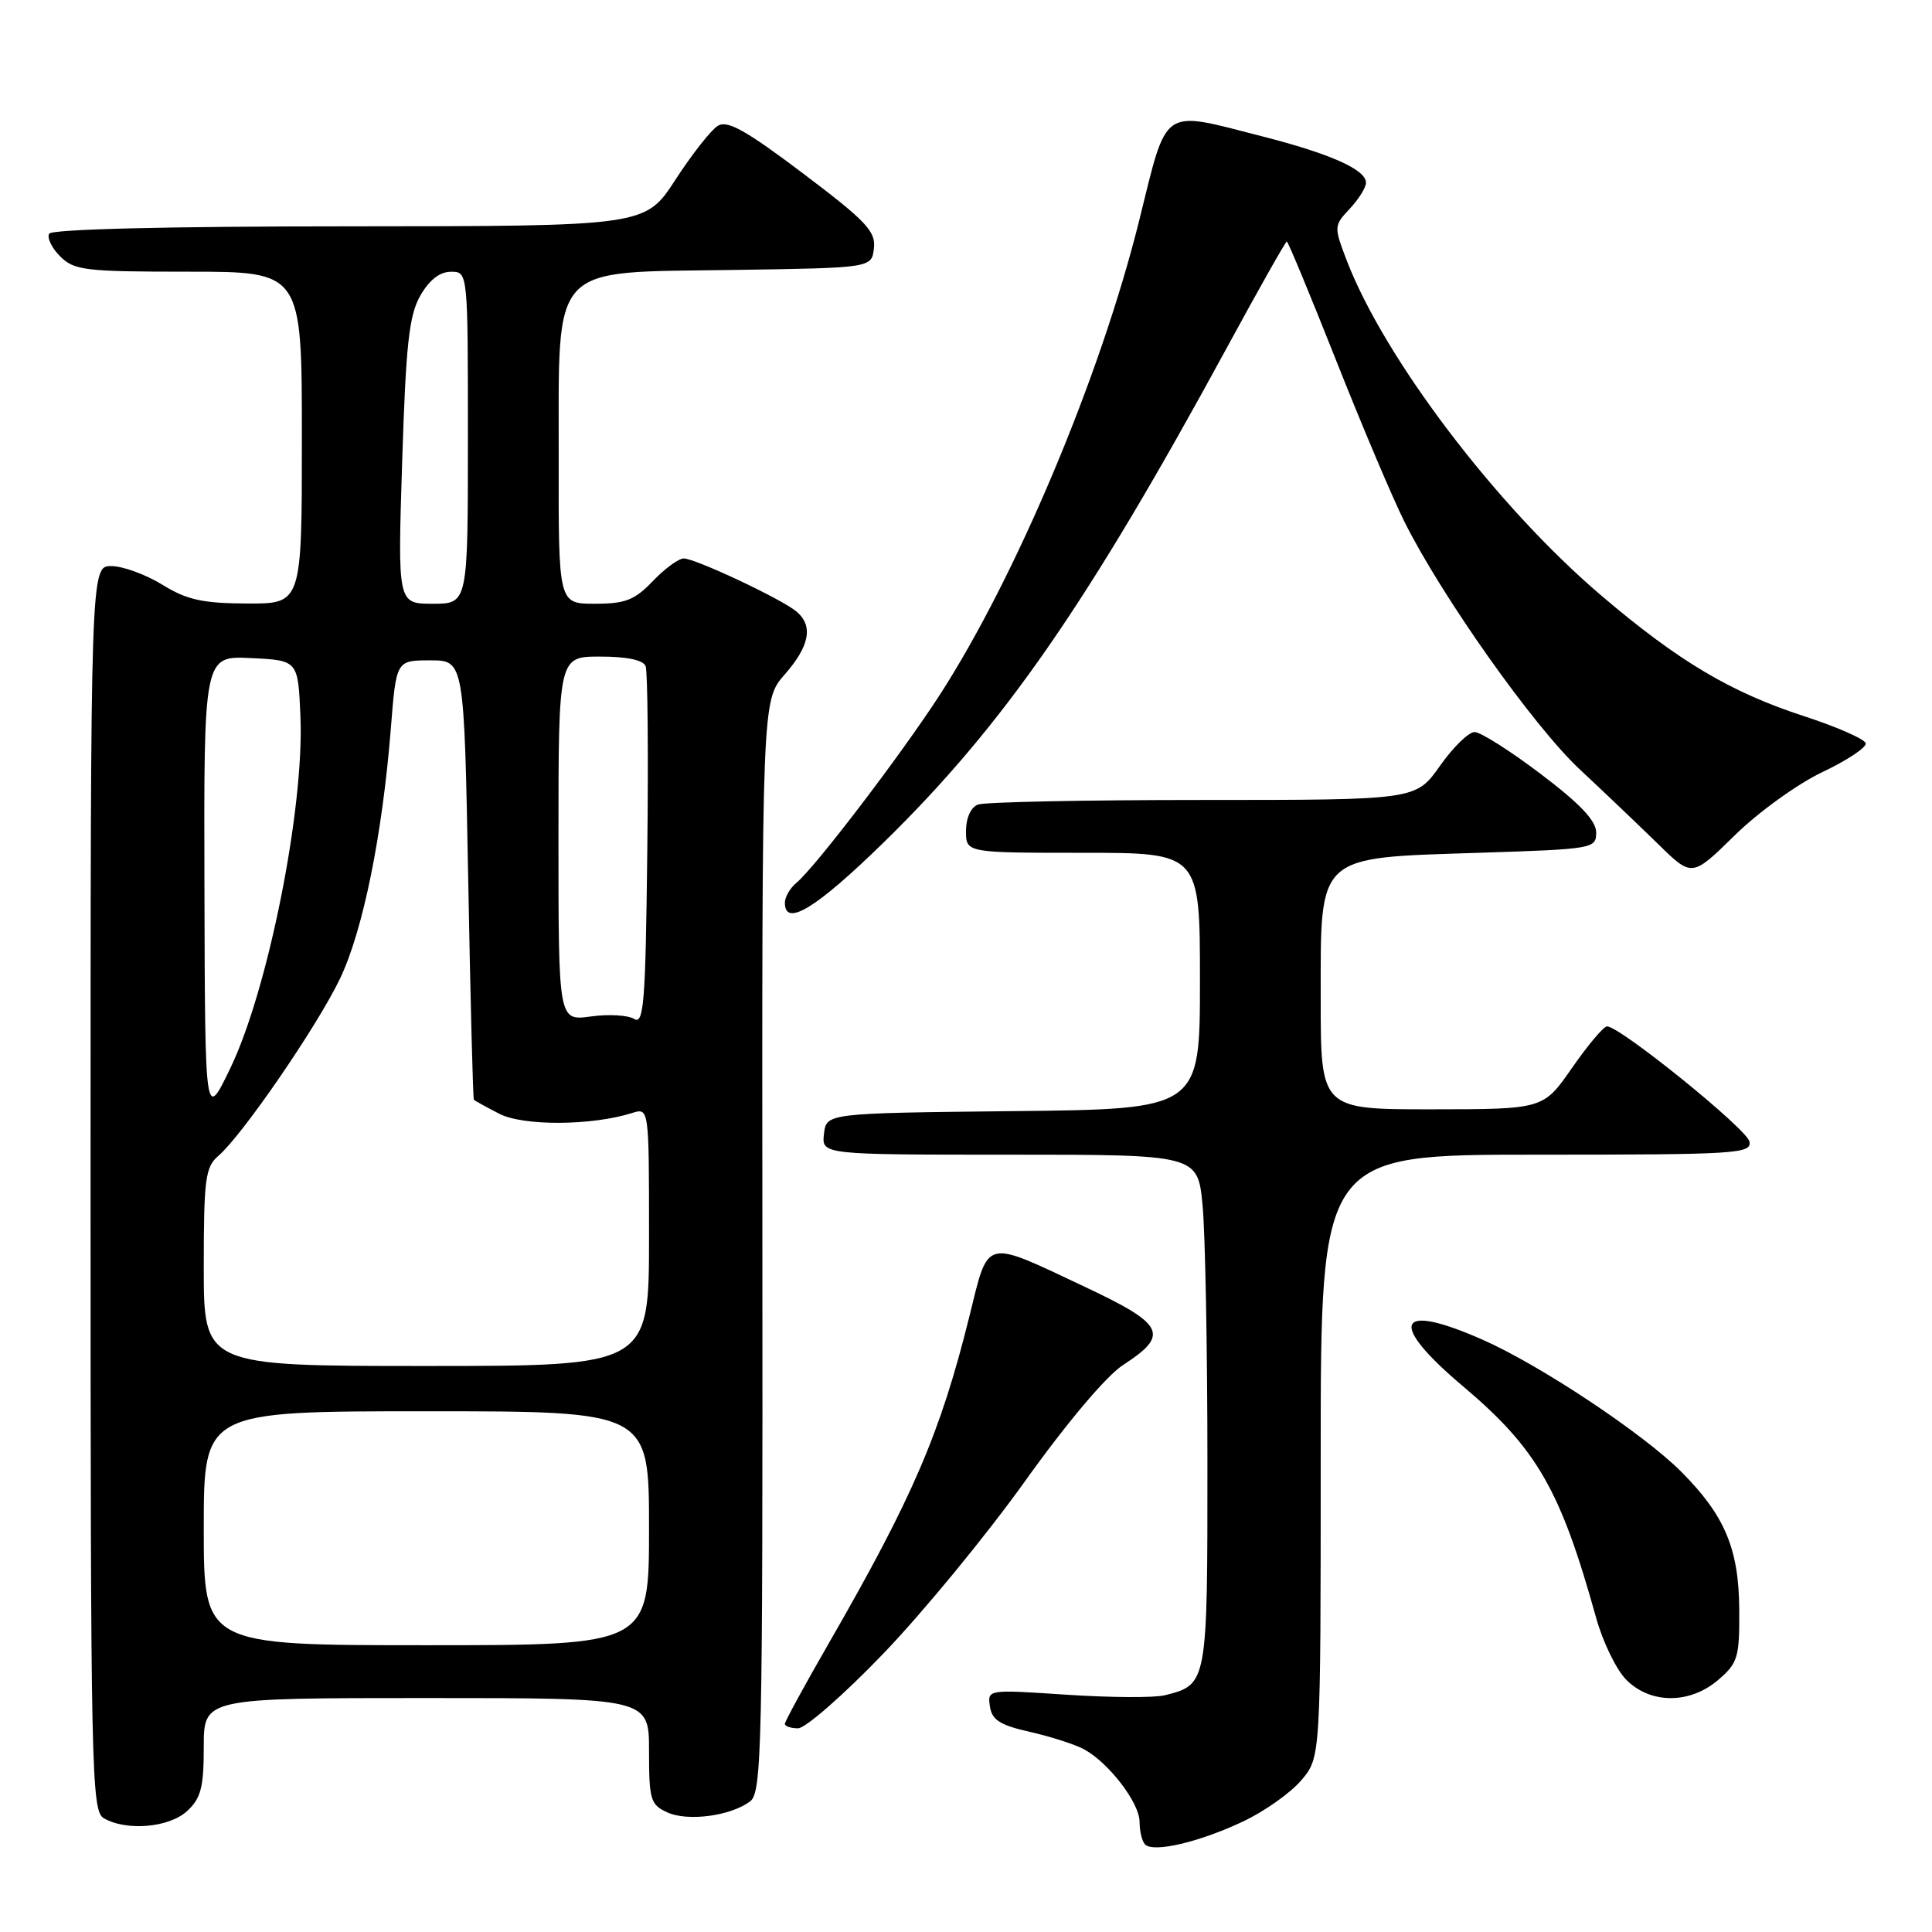 <?xml version="1.0" encoding="UTF-8" standalone="no"?>
<!DOCTYPE svg PUBLIC "-//W3C//DTD SVG 1.1//EN" "http://www.w3.org/Graphics/SVG/1.1/DTD/svg11.dtd" >
<svg xmlns="http://www.w3.org/2000/svg" xmlns:xlink="http://www.w3.org/1999/xlink" version="1.1" viewBox="0 0 256 256">
 <g >
 <path fill="currentColor"
d=" M 164.70 241.36 C 167.57 240.01 171.05 237.54 172.45 235.87 C 175.00 232.85 175.00 232.85 175.00 192.92 C 175.00 153.00 175.00 153.00 203.57 153.00 C 230.17 153.00 232.12 152.88 231.81 151.26 C 231.49 149.61 214.67 136.00 212.94 136.00 C 212.49 136.00 210.41 138.47 208.31 141.49 C 204.50 146.98 204.50 146.98 189.75 146.99 C 175.00 147.00 175.00 147.00 175.00 132.39 C 175.00 113.06 174.31 113.70 195.97 113.00 C 211.14 112.51 211.50 112.45 211.50 110.31 C 211.50 108.75 209.36 106.49 204.16 102.56 C 200.13 99.50 196.18 97.00 195.39 97.00 C 194.60 97.00 192.53 99.02 190.79 101.50 C 187.61 106.00 187.61 106.00 159.39 106.00 C 143.87 106.00 130.45 106.27 129.58 106.61 C 128.64 106.97 128.00 108.39 128.00 110.11 C 128.00 113.00 128.00 113.00 143.50 113.00 C 159.00 113.00 159.00 113.00 159.00 129.98 C 159.00 146.97 159.00 146.97 134.25 147.23 C 109.50 147.50 109.50 147.50 109.18 150.25 C 108.87 153.00 108.87 153.00 133.79 153.00 C 158.71 153.00 158.71 153.00 159.35 159.75 C 159.70 163.46 159.99 178.73 159.99 193.68 C 160.00 223.19 160.00 223.21 154.34 224.63 C 152.96 224.98 147.10 224.94 141.33 224.56 C 130.85 223.86 130.84 223.86 131.17 226.11 C 131.43 227.91 132.50 228.59 136.50 229.49 C 139.25 230.12 142.46 231.15 143.64 231.79 C 146.93 233.58 151.00 238.89 151.00 241.41 C 151.00 242.65 151.33 244.00 151.73 244.40 C 152.85 245.52 158.90 244.10 164.70 241.36 Z  M 24.81 239.96 C 26.63 238.27 27.00 236.82 27.00 231.46 C 27.00 225.00 27.00 225.00 56.50 225.00 C 86.00 225.00 86.00 225.00 86.00 232.02 C 86.00 238.48 86.19 239.13 88.42 240.15 C 91.12 241.38 96.74 240.64 99.36 238.72 C 100.95 237.56 101.07 232.30 101.02 165.14 C 100.96 92.81 100.96 92.81 103.98 89.37 C 107.30 85.59 107.79 82.90 105.51 81.01 C 103.50 79.34 92.13 74.00 90.60 74.00 C 89.92 74.00 88.08 75.35 86.50 77.00 C 84.09 79.52 82.86 80.00 78.81 80.00 C 74.00 80.00 74.00 80.00 74.03 60.75 C 74.07 34.55 72.60 36.14 97.18 35.77 C 115.50 35.50 115.50 35.50 115.80 32.90 C 116.06 30.66 114.78 29.30 106.42 22.99 C 98.83 17.26 96.38 15.89 95.12 16.67 C 94.23 17.21 91.70 20.42 89.50 23.81 C 85.50 29.97 85.50 29.97 46.31 29.99 C 22.27 29.99 6.89 30.37 6.52 30.96 C 6.20 31.49 6.84 32.84 7.96 33.96 C 9.83 35.83 11.24 36.00 25.00 36.00 C 40.00 36.00 40.00 36.00 40.00 58.00 C 40.00 80.00 40.00 80.00 32.75 79.97 C 26.83 79.94 24.77 79.49 21.50 77.47 C 19.30 76.12 16.26 75.01 14.75 75.01 C 12.00 75.00 12.00 75.00 12.00 157.45 C 12.00 234.92 12.11 239.96 13.75 240.92 C 16.75 242.67 22.44 242.17 24.81 239.96 Z  M 117.00 219.16 C 122.22 213.74 130.69 203.44 135.81 196.28 C 141.37 188.50 146.61 182.30 148.80 180.88 C 155.00 176.86 154.35 175.51 143.83 170.55 C 130.21 164.14 131.05 163.92 128.43 174.50 C 124.60 189.92 120.94 198.43 109.86 217.67 C 106.64 223.26 104.00 228.10 104.00 228.42 C 104.00 228.74 104.79 229.01 105.75 229.01 C 106.71 229.02 111.78 224.59 117.00 219.16 Z  M 227.69 222.58 C 230.27 220.37 230.50 219.61 230.46 213.33 C 230.42 205.22 228.54 200.78 222.73 194.97 C 217.70 189.94 204.10 180.90 196.48 177.53 C 184.99 172.45 183.82 175.23 193.87 183.70 C 203.65 191.96 206.78 197.40 211.49 214.35 C 212.38 217.57 214.19 221.29 215.51 222.60 C 218.73 225.82 223.94 225.81 227.69 222.58 Z  M 117.10 111.62 C 132.97 96.10 144.09 80.06 162.66 45.90 C 166.81 38.26 170.35 32.00 170.51 32.00 C 170.67 32.00 173.61 39.09 177.04 47.75 C 180.47 56.41 184.54 66.03 186.09 69.12 C 191.07 79.09 203.22 96.25 209.33 101.95 C 212.60 105.00 217.28 109.47 219.74 111.87 C 224.20 116.24 224.20 116.24 229.85 110.70 C 232.97 107.63 238.17 103.88 241.45 102.32 C 244.72 100.77 247.32 99.05 247.22 98.50 C 247.12 97.95 243.46 96.34 239.09 94.91 C 229.33 91.74 222.40 87.62 212.14 78.88 C 198.30 67.09 183.39 47.44 178.42 34.44 C 176.74 30.03 176.75 29.89 178.85 27.66 C 180.03 26.40 181.00 24.85 181.00 24.21 C 181.00 22.48 176.31 20.38 167.26 18.07 C 153.73 14.61 154.75 13.91 150.94 29.25 C 145.81 49.88 134.65 76.41 124.49 92.13 C 119.35 100.06 108.04 114.89 105.54 116.97 C 104.69 117.67 104.00 118.86 104.00 119.62 C 104.00 122.90 108.14 120.37 117.10 111.62 Z  M 27.00 202.50 C 27.00 187.00 27.00 187.00 56.50 187.00 C 86.00 187.00 86.00 187.00 86.00 202.50 C 86.00 218.00 86.00 218.00 56.50 218.00 C 27.00 218.00 27.00 218.00 27.00 202.50 Z  M 27.00 167.91 C 27.00 156.21 27.21 154.64 28.93 153.16 C 32.12 150.43 42.07 135.92 45.06 129.66 C 48.10 123.29 50.67 110.63 51.79 96.50 C 52.50 87.50 52.50 87.50 57.00 87.50 C 61.50 87.50 61.50 87.50 62.04 116.50 C 62.33 132.45 62.67 145.60 62.79 145.72 C 62.90 145.85 64.42 146.68 66.16 147.58 C 69.33 149.22 78.43 149.17 83.75 147.48 C 86.00 146.77 86.00 146.77 86.00 163.88 C 86.00 181.00 86.00 181.00 56.50 181.00 C 27.00 181.00 27.00 181.00 27.00 167.91 Z  M 27.09 117.70 C 27.00 86.90 27.00 86.90 33.25 87.20 C 39.50 87.50 39.50 87.50 39.81 95.00 C 40.32 107.10 35.52 131.14 30.54 141.50 C 27.17 148.50 27.17 148.50 27.09 117.70 Z  M 84.02 135.01 C 83.21 134.51 80.62 134.36 78.27 134.69 C 74.00 135.27 74.00 135.27 74.00 111.14 C 74.00 87.00 74.00 87.00 79.53 87.00 C 83.08 87.00 85.24 87.46 85.55 88.27 C 85.82 88.97 85.92 99.98 85.77 112.73 C 85.54 132.90 85.31 135.81 84.02 135.01 Z  M 53.29 61.18 C 53.78 45.63 54.20 41.80 55.69 39.18 C 56.88 37.10 58.27 36.01 59.75 36.01 C 62.00 36.00 62.00 36.00 62.00 58.00 C 62.00 80.00 62.00 80.00 57.34 80.00 C 52.69 80.00 52.69 80.00 53.29 61.18 Z "/>
</g>
</svg>